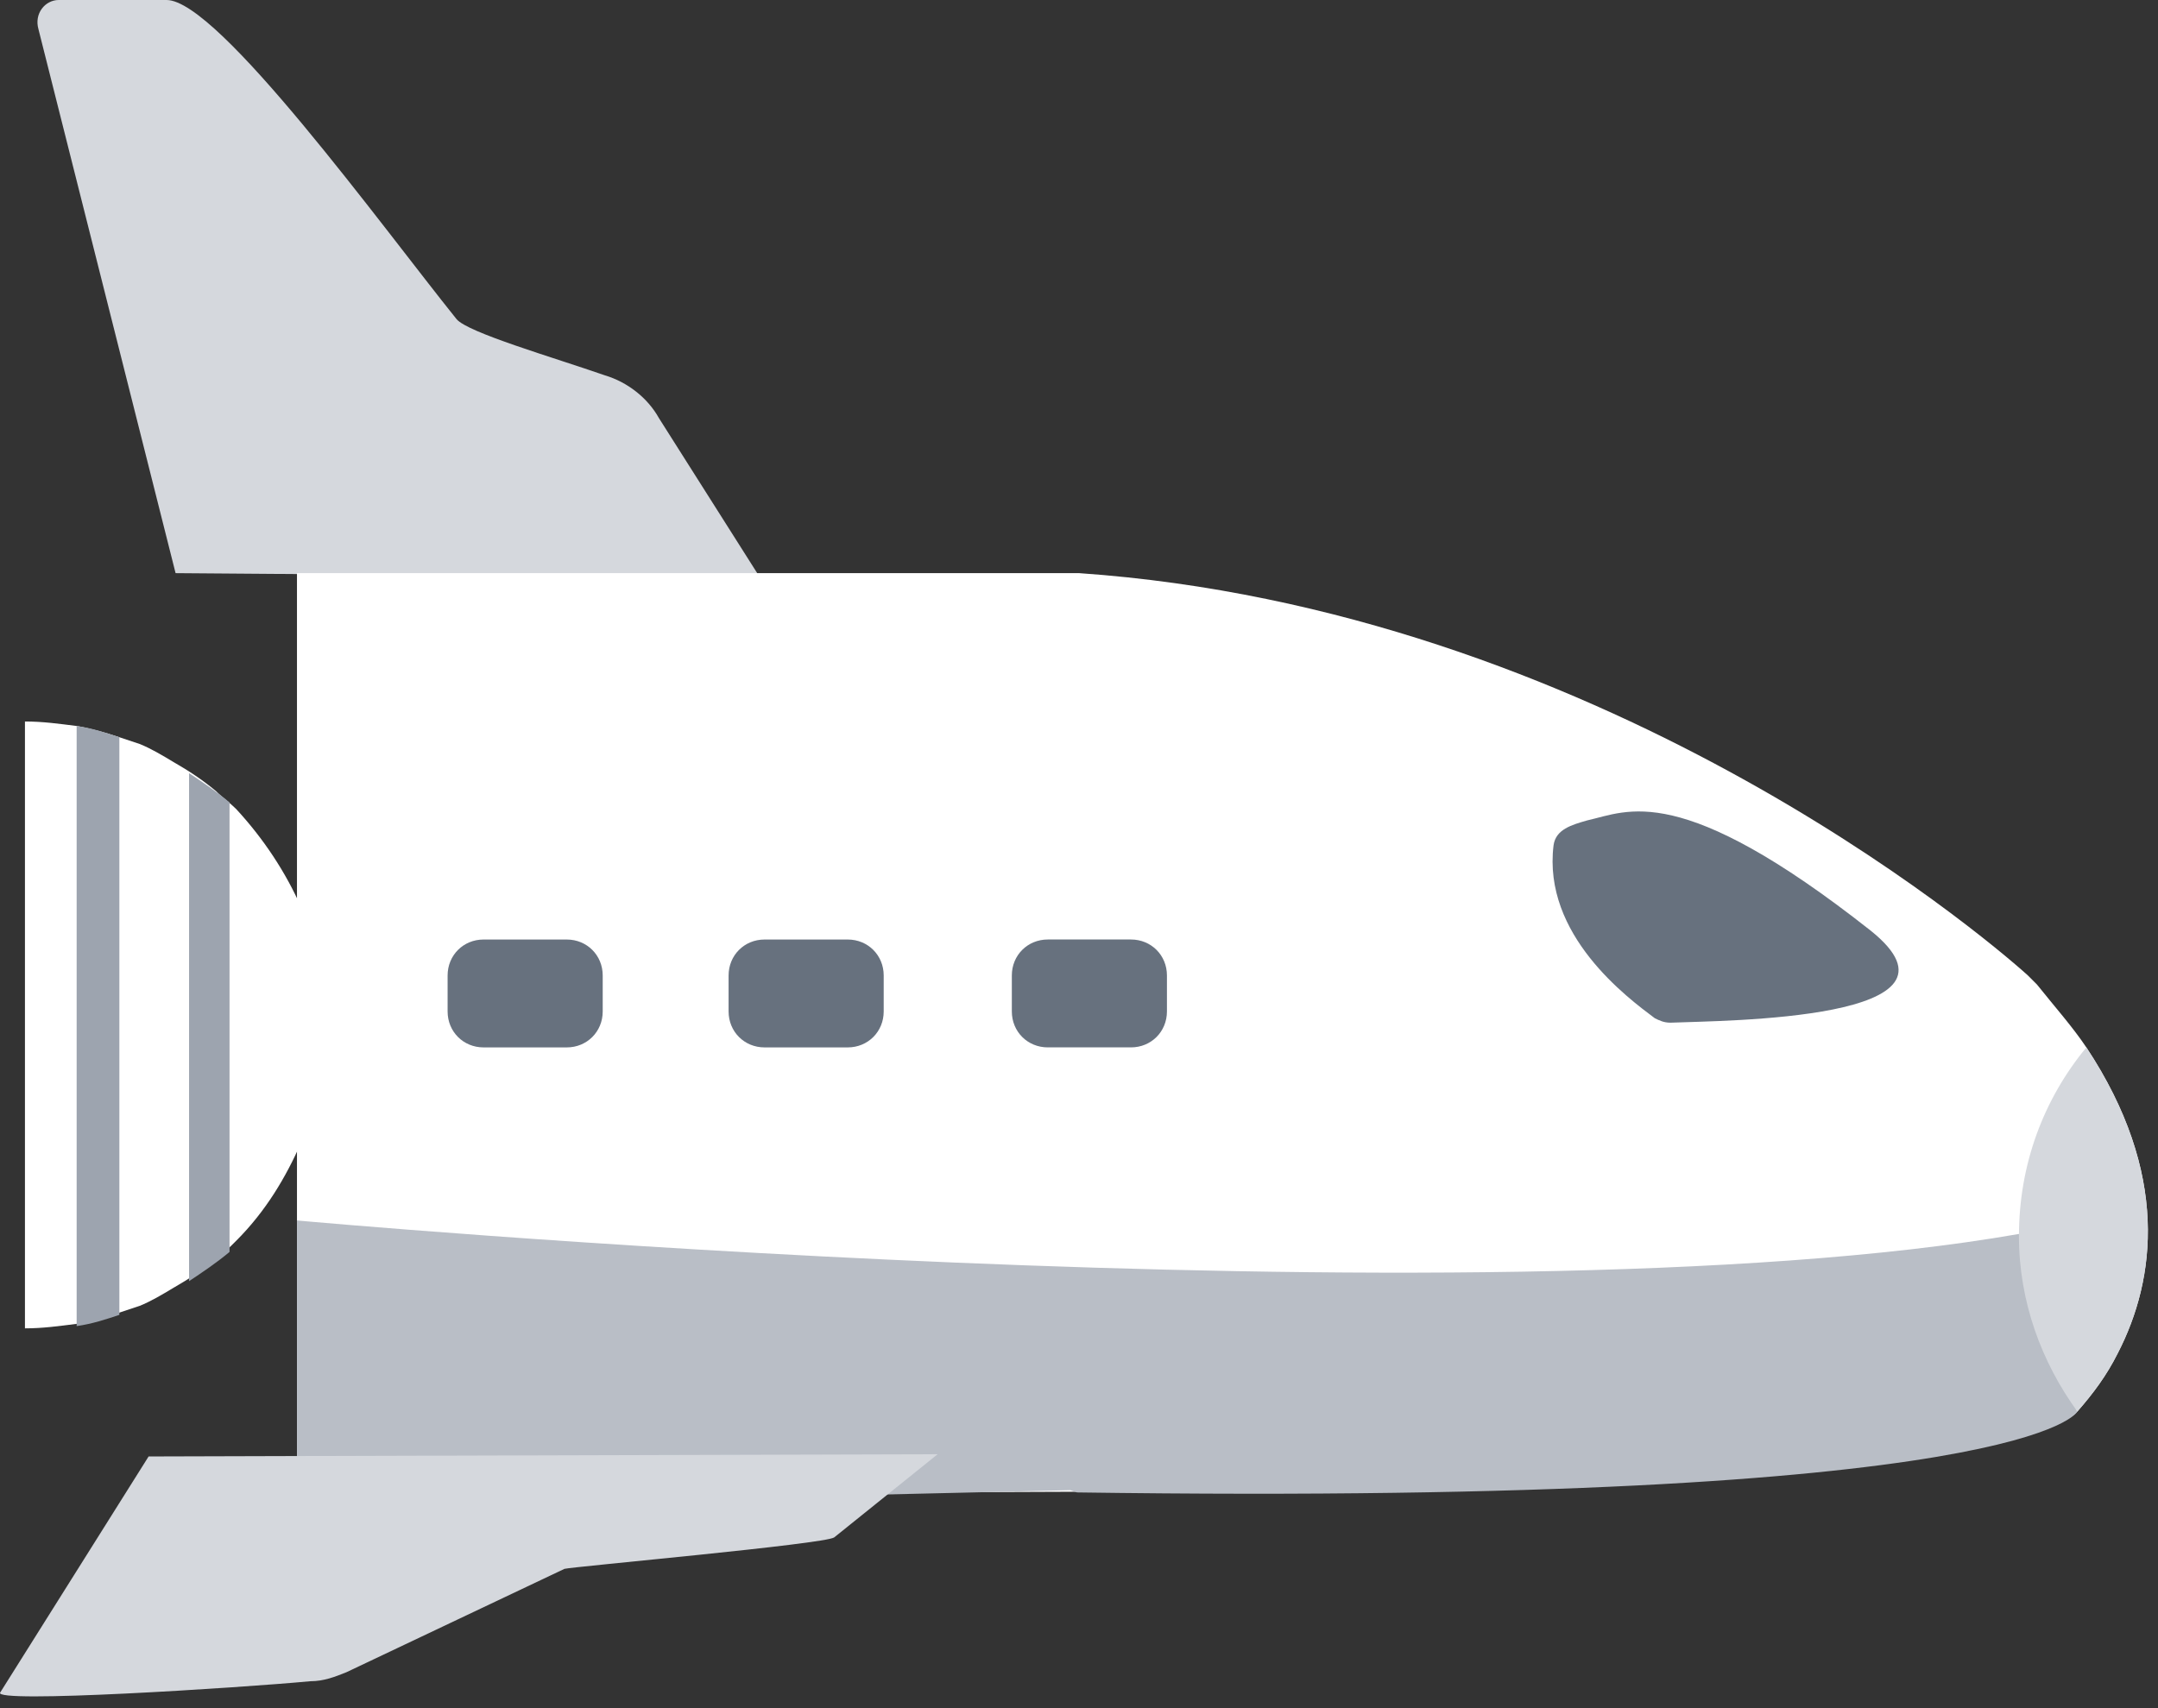 <svg width="96" height="76" viewBox="0 0 96 76" fill="none" xmlns="http://www.w3.org/2000/svg">
<rect x="0" y="0" width="96" height="76" fill="#333333" stroke="none"/>
<path d="M14.411 45.602C14.411 47.401 14.111 49.102 13.411 50.802C12.711 52.402 11.811 53.902 10.511 55.202C10.211 55.502 9.911 55.802 9.611 56.002C9.011 56.502 8.411 56.902 7.711 57.302C7.211 57.602 6.711 57.902 6.211 58.102C5.91 58.202 5.61 58.302 5.31 58.402C4.71 58.602 4.11 58.802 3.41 58.902C2.61 59.002 1.91 59.102 1.11 59.102L1.11 45.602L1.11 32.101C1.91 32.101 2.61 32.201 3.41 32.301C4.01 32.401 4.71 32.601 5.31 32.801C5.61 32.901 5.91 33.001 6.211 33.101C6.711 33.301 7.211 33.601 7.711 33.901C8.411 34.301 9.011 34.701 9.611 35.201C9.911 35.501 10.211 35.701 10.511 36.001C11.711 37.301 12.711 38.801 13.411 40.401C14.111 42.101 14.411 43.801 14.411 45.602Z" fill="white"/>
<path d="M2.611 0L7.411 0C9.711 0 17.011 10.1 20.311 14.2C20.811 14.8 24.611 15.9 26.912 16.701C27.912 17 28.812 17.701 29.312 18.601L33.812 25.701L7.811 25.501L1.711 1.3C1.511 0.6 2.011 0 2.611 0Z" fill="#D5D8DD"/>
<path d="M94.213 60.202C93.713 61.202 93.113 62.002 92.413 62.802C90.313 65.102 69.013 66.302 65.912 66.302L13.211 66.502L13.211 25.501L48.012 25.501C71.013 27.101 88.113 41.502 90.213 43.401C90.313 43.502 90.513 43.702 90.613 43.801C91.413 44.802 92.213 45.702 92.813 46.602C96.513 52.202 95.913 56.902 94.213 60.202Z" fill="white"/>
<path d="M5.31 32.801L5.31 58.502C4.71 58.702 4.11 58.902 3.41 59.002L3.41 32.301C4.11 32.401 4.71 32.601 5.31 32.801Z" fill="#9DA4AF"/>
<path d="M10.211 35.701L10.211 55.702C9.611 56.202 9.011 56.602 8.411 57.002L8.411 34.401C9.011 34.801 9.611 35.201 10.211 35.701Z" fill="#9DA4AF"/>
<path d="M47.612 66.302L13.211 67.102V54.302C13.211 54.302 65.812 59.102 89.813 54.902C89.813 54.902 92.213 62.602 92.413 62.802C92.413 62.802 90.413 67.002 47.912 66.402" fill="#B9BEC6"/>
<path d="M6.611 64.802L41.712 64.702L37.112 68.402C36.712 68.702 25.511 69.702 25.111 69.802L15.411 74.402C14.911 74.602 14.411 74.802 13.811 74.802C10.611 75.102 -0.389 75.802 0.011 75.302L6.611 64.802Z" fill="#D5D8DD"/>
<path d="M25.212 46.602H21.512C20.612 46.602 19.912 45.902 19.912 45.002V43.402C19.912 42.502 20.612 41.802 21.512 41.802H25.212C26.112 41.802 26.812 42.502 26.812 43.402V45.002C26.812 45.902 26.112 46.602 25.212 46.602Z" fill="#67717E"/>
<path d="M37.712 46.602H34.012C33.112 46.602 32.412 45.902 32.412 45.002V43.402C32.412 42.502 33.112 41.802 34.012 41.802H37.712C38.612 41.802 39.312 42.502 39.312 43.402V45.002C39.312 45.902 38.612 46.602 37.712 46.602Z" fill="#67717E"/>
<path d="M50.312 46.601H46.612C45.712 46.601 45.012 45.901 45.012 45.001V43.401C45.012 42.501 45.712 41.801 46.612 41.801H50.312C51.212 41.801 51.912 42.501 51.912 43.401V45.001C51.912 45.901 51.212 46.601 50.312 46.601Z" fill="#67717E"/>
<path d="M94.214 60.202C93.714 61.202 93.114 62.002 92.414 62.802C90.814 60.602 89.814 57.902 89.814 55.002C89.814 51.802 90.913 48.902 92.814 46.602C96.514 52.202 95.914 56.902 94.214 60.202Z" fill="#D5D8DD"/>
<path d="M69.112 37.602C69.213 36.901 69.912 36.701 70.612 36.501C72.413 36.101 74.713 34.701 83.213 41.402C88.213 45.402 76.713 45.402 74.313 45.502C74.013 45.502 73.813 45.402 73.613 45.302C72.413 44.402 68.612 41.602 69.112 37.602Z" fill="#67717E"/>
</svg>
